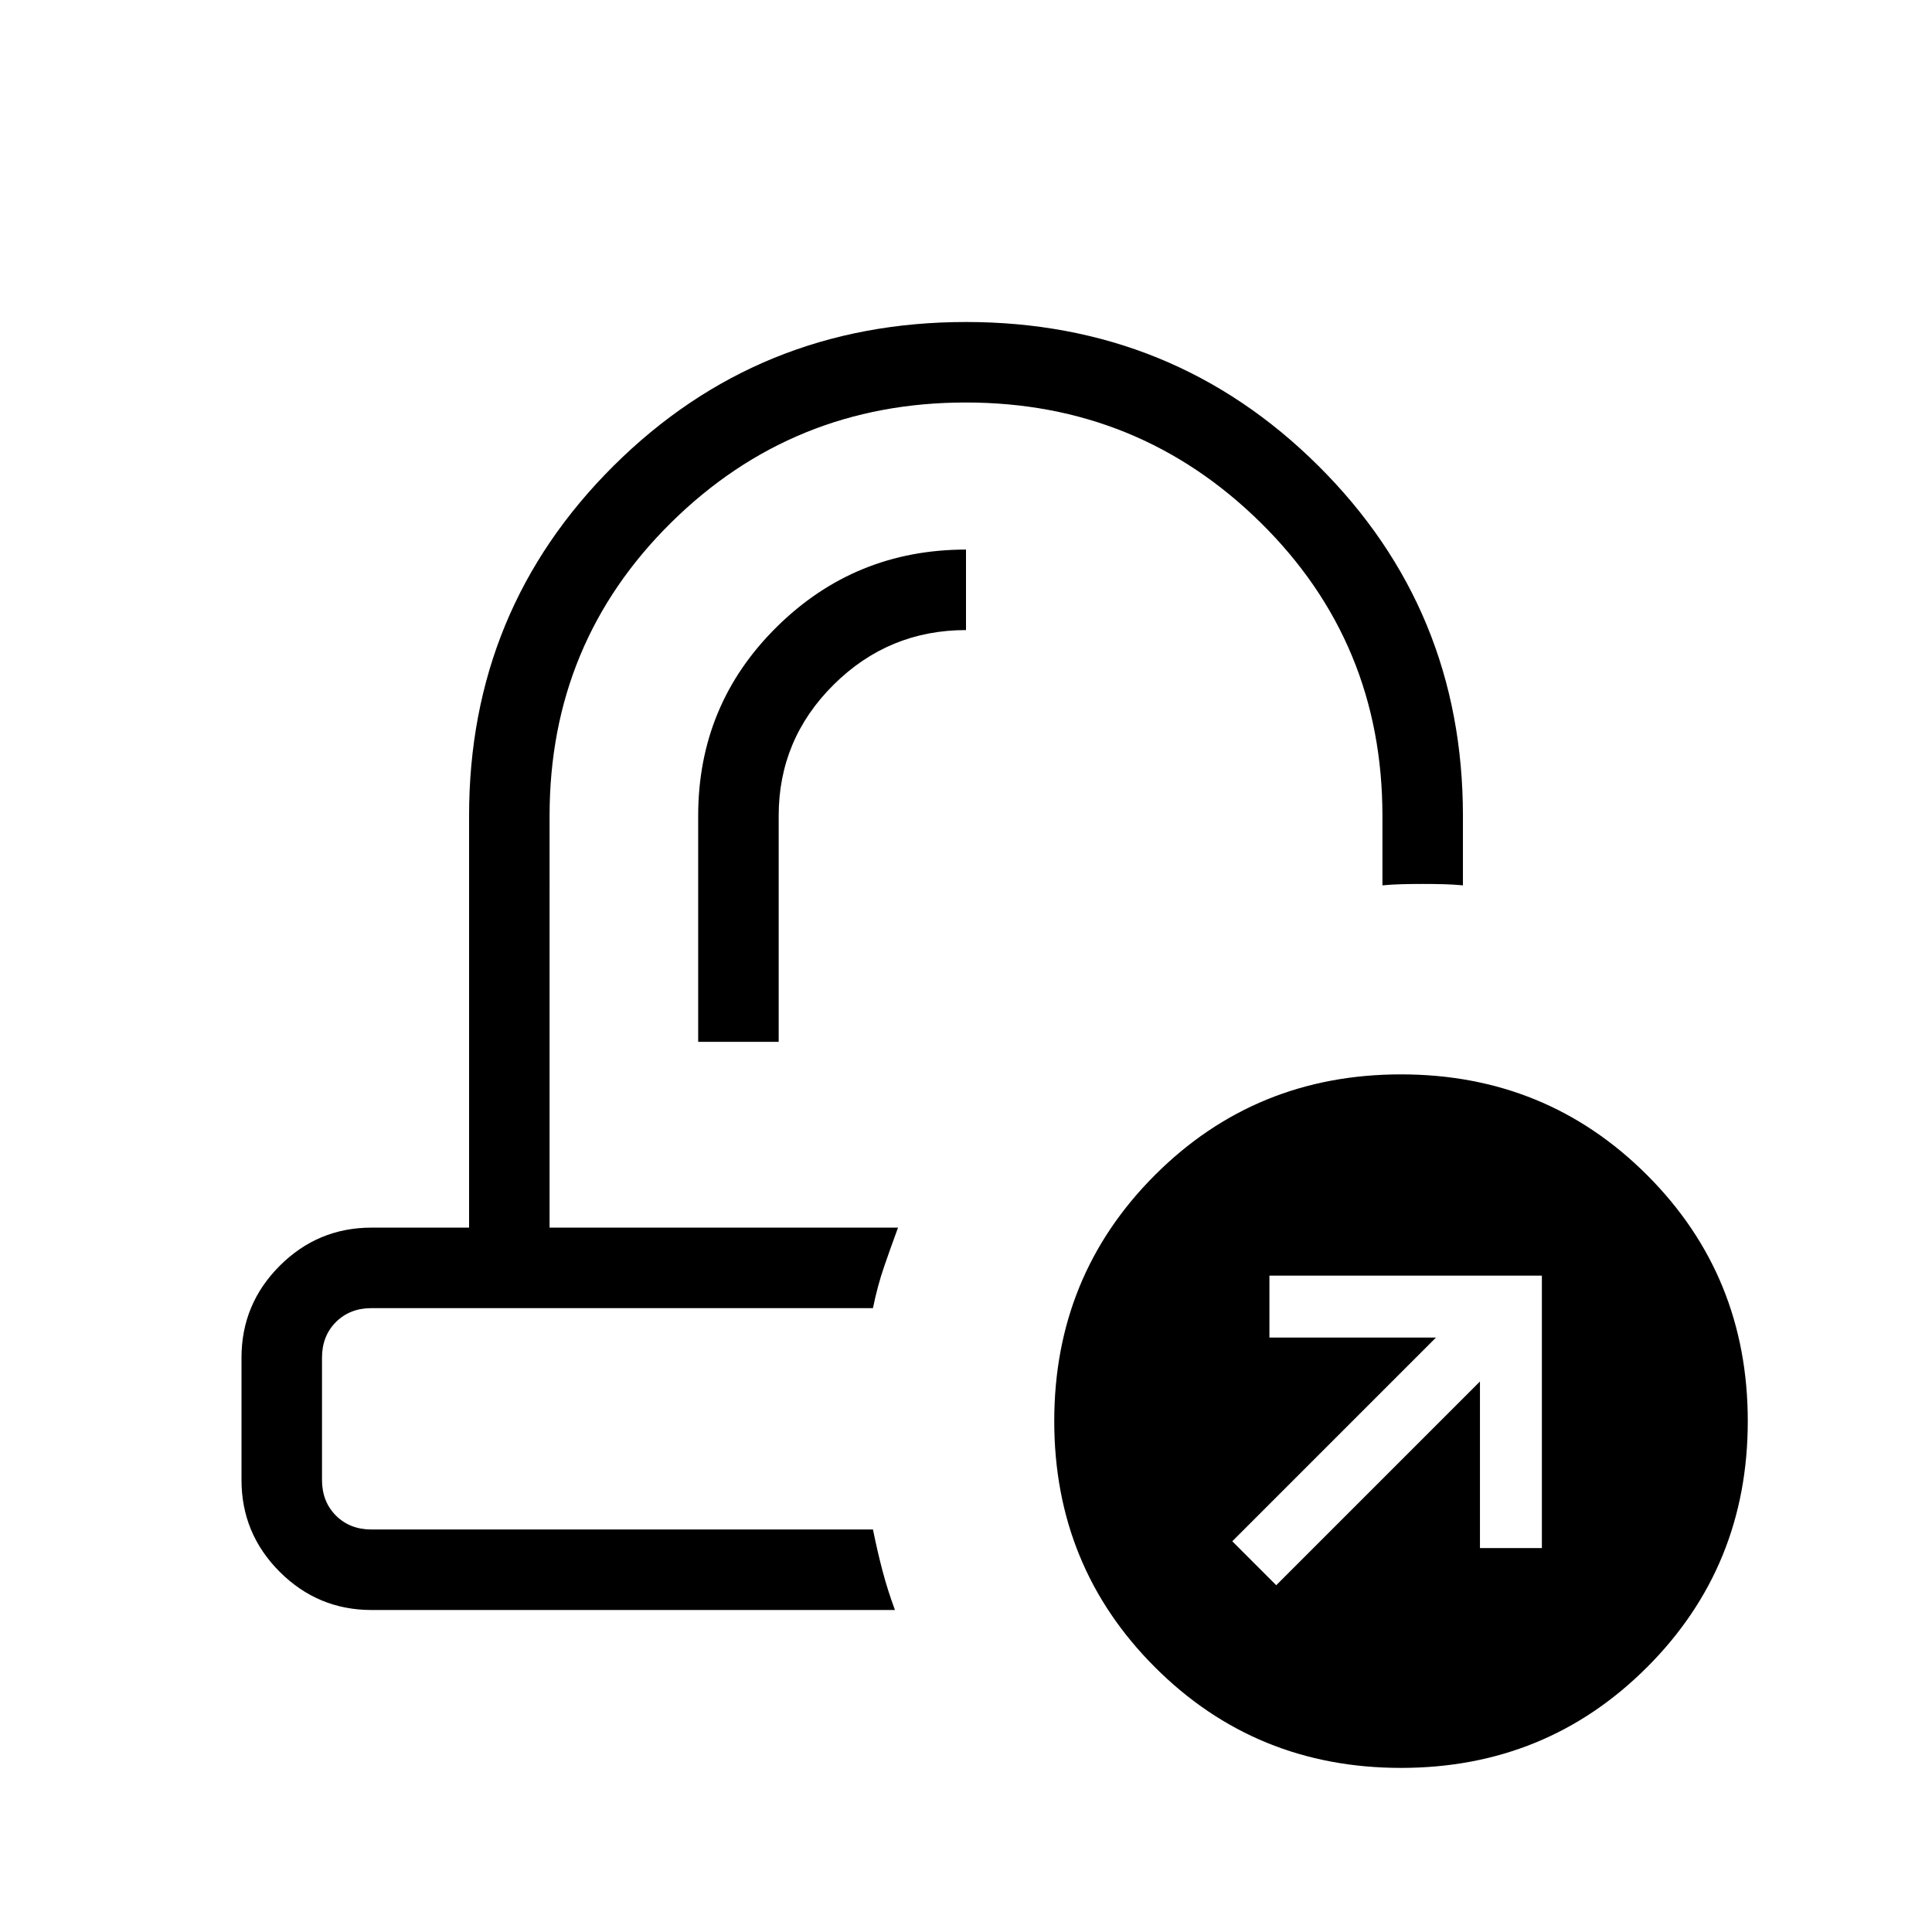 <svg xmlns="http://www.w3.org/2000/svg" height="24" viewBox="0 -960 960 960" width="24"><path d="M446.23-350Zm-12.46 40Zm-86.85-132.31h40v-112.31q0-38.07 27.34-65.19 27.35-27.11 65.74-27.11v-40q-55.23 0-94.15 38.54-38.93 38.53-38.93 93.76v112.31ZM184.62-160q-26.66 0-45.64-18.98T120-224.62v-60.76q0-26.66 18.98-45.64T184.62-350h48.46v-204.62q0-102.53 71.86-173.96Q376.81-800 479.98-800q103.17 0 175.06 71.42 71.88 71.43 71.88 173.96v34.54q-5-.46-9.75-.57-4.75-.12-10.25-.12t-10.25.12q-4.75.11-9.75.57v-34.54q0-86.07-60.56-145.73Q565.79-760 479.86-760q-85.94 0-146.36 59.65-60.42 59.66-60.42 145.73V-350h173.15q-3.61 9.77-6.92 19.38Q436-321 433.77-310H184.62q-10.77 0-17.7 6.92-6.92 6.93-6.92 17.7v60.76q0 10.77 6.92 17.7 6.93 6.92 17.7 6.92h249.15q2.23 11 4.77 20.62 2.54 9.61 6.15 19.38H184.62Zm511.53 78.46q-72.23 0-122.27-50.04-50.03-50.04-50.03-122.27 0-72.23 50.03-122.27 50.04-50.03 122.27-50.03 72.23 0 122.27 50.03 50.04 50.04 50.04 122.27 0 72.23-50.04 122.27-50.04 50.04-122.27 50.04Zm-62-90.77 101.23-101.23v82.77h30.77v-135.38H630.77v30.77h82.77L612.31-194.15l21.84 21.84Z"/></svg>
